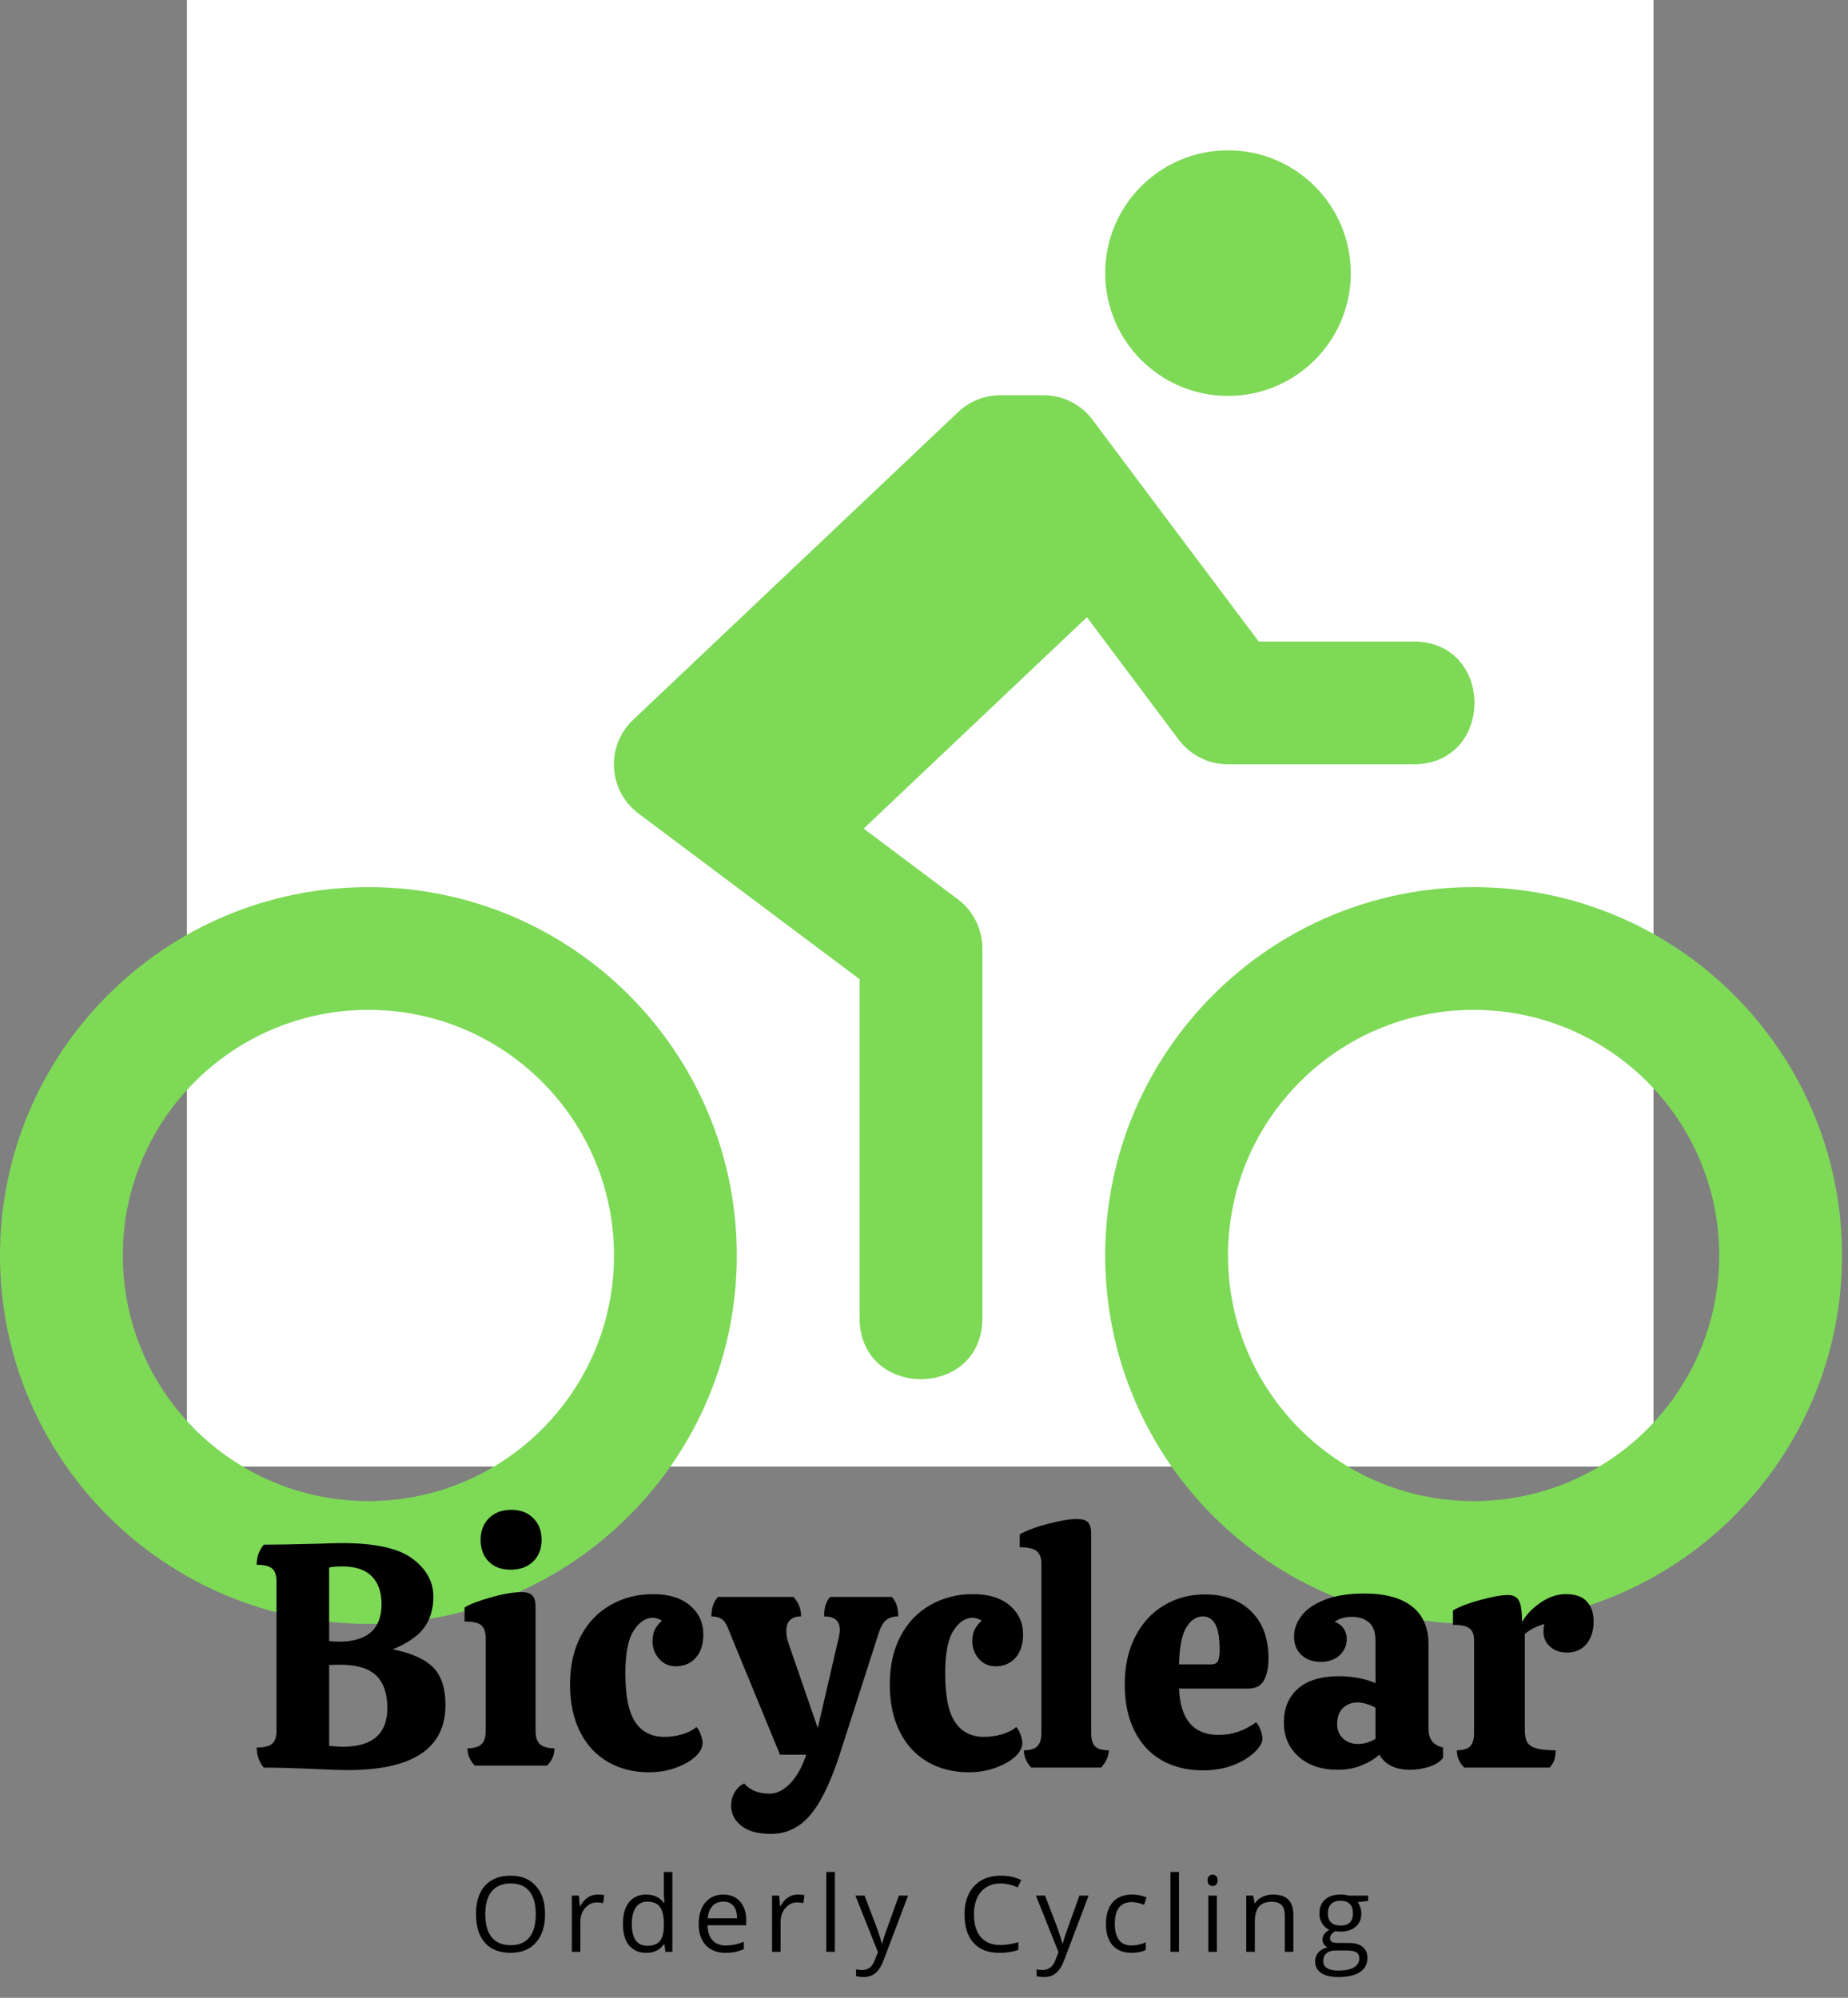 <svg width="37" height="40" viewBox="0 0 37 40" fill="none" xmlns="http://www.w3.org/2000/svg">
<rect x="0" y="0" width="37" height="40" fill="#808080" stroke="none"/>
<path d="M3.742 0H33.106V29.363H3.742V0Z" fill="white"/>
<path d="M24.587 3.01C23.229 3.01 22.128 4.111 22.128 5.468C22.128 6.827 23.229 7.927 24.587 7.927C25.945 7.927 27.045 6.827 27.045 5.468C27.045 4.111 25.945 3.01 24.587 3.01ZM20.025 7.913C19.705 7.915 19.398 8.04 19.17 8.263L12.678 14.41C12.123 14.934 12.173 15.83 12.783 16.288L17.211 19.606V26.367C17.186 28.03 19.693 28.03 19.669 26.367V18.991C19.67 18.605 19.488 18.24 19.18 18.007L17.292 16.59L21.762 12.358L23.602 14.813C23.835 15.123 24.2 15.304 24.587 15.303H28.275C29.937 15.328 29.937 12.822 28.275 12.844H25.201L23.357 10.386L21.883 8.417C21.662 8.113 21.313 7.927 20.937 7.913H20.025ZM7.376 17.762C3.302 17.762 0 21.065 0 25.138C0 29.211 3.302 32.514 7.376 32.514C11.45 32.514 14.752 29.211 14.752 25.138C14.752 21.065 11.45 17.762 7.376 17.762ZM29.504 17.762C25.43 17.762 22.128 21.065 22.128 25.138C22.128 29.211 25.43 32.514 29.504 32.514C33.578 32.514 36.88 29.211 36.88 25.138C36.88 21.065 33.578 17.762 29.504 17.762ZM7.376 20.22C10.092 20.22 12.293 22.422 12.293 25.138C12.293 27.854 10.092 30.055 7.376 30.055C4.66 30.055 2.459 27.854 2.459 25.138C2.459 22.422 4.66 20.22 7.376 20.22ZM29.504 20.22C32.22 20.22 34.421 22.422 34.421 25.138C34.421 27.854 32.22 30.055 29.504 30.055C26.788 30.055 24.587 27.854 24.587 25.138C24.587 22.422 26.788 20.22 29.504 20.22Z" fill="#7ED957"/>
<path d="M6.963 35.441C6.801 35.441 6.611 35.435 6.392 35.423C5.894 35.401 5.524 35.391 5.281 35.391C5.187 35.277 5.139 35.142 5.139 34.989C5.285 34.989 5.388 34.964 5.447 34.915C5.506 34.866 5.535 34.781 5.535 34.661V31.655C5.535 31.537 5.506 31.453 5.447 31.404C5.388 31.355 5.285 31.33 5.139 31.33C5.139 31.177 5.187 31.043 5.281 30.928C5.519 30.928 5.888 30.922 6.386 30.908C6.609 30.9 6.76 30.896 6.841 30.896C7.511 30.896 7.984 31.001 8.26 31.209C8.538 31.418 8.677 31.672 8.677 31.968C8.677 32.217 8.613 32.426 8.488 32.595C8.361 32.763 8.154 32.905 7.864 33.023C8.244 33.1 8.515 33.223 8.677 33.39C8.838 33.555 8.919 33.805 8.919 34.138C8.919 35.006 8.267 35.441 6.963 35.441ZM6.782 32.87C7.353 32.87 7.639 32.619 7.639 32.116C7.639 31.878 7.574 31.693 7.444 31.561C7.314 31.429 7.117 31.363 6.853 31.363C6.735 31.363 6.647 31.371 6.59 31.386V32.858C6.667 32.866 6.731 32.87 6.782 32.87ZM6.859 34.974C7.456 34.974 7.755 34.716 7.755 34.2C7.755 33.906 7.679 33.688 7.53 33.547C7.382 33.403 7.14 33.331 6.803 33.331L6.59 33.337V34.956C6.706 34.968 6.796 34.974 6.859 34.974Z" fill="black"/>
<path d="M17.857 31.974C17.941 32.062 17.984 32.192 17.984 32.364C17.881 32.364 17.799 32.389 17.739 32.44C17.68 32.492 17.631 32.576 17.594 32.695L16.864 34.967C16.673 35.589 16.468 36.037 16.249 36.309C16.032 36.582 15.759 36.719 15.431 36.719C15.177 36.719 14.98 36.665 14.843 36.557C14.707 36.45 14.639 36.316 14.639 36.155C14.639 36.052 14.663 35.961 14.713 35.88C14.761 35.799 14.825 35.742 14.902 35.709C15.015 35.845 15.186 35.913 15.413 35.913C15.549 35.913 15.683 35.846 15.815 35.715C15.946 35.583 16.056 35.388 16.143 35.133H15.617L14.633 32.742C14.625 32.717 14.603 32.663 14.568 32.582C14.534 32.499 14.492 32.443 14.441 32.411C14.39 32.38 14.324 32.364 14.243 32.364C14.243 32.198 14.287 32.068 14.376 31.974H15.886C15.988 32.084 16.04 32.214 16.04 32.364C15.842 32.364 15.744 32.461 15.744 32.656C15.744 32.733 15.754 32.804 15.776 32.869L16.373 34.601L16.793 32.786C16.806 32.726 16.814 32.674 16.814 32.633C16.814 32.454 16.709 32.364 16.5 32.364C16.5 32.188 16.54 32.059 16.622 31.974H17.857Z" fill="black"/>
<path d="M13.946 34.578C13.981 34.618 14.009 34.669 14.031 34.734C14.055 34.798 14.067 34.852 14.067 34.897C14.067 34.992 14.017 35.085 13.919 35.175C13.822 35.263 13.691 35.337 13.526 35.396C13.362 35.456 13.185 35.485 12.994 35.485C12.682 35.485 12.407 35.415 12.167 35.275C11.928 35.136 11.742 34.934 11.611 34.669C11.479 34.404 11.413 34.09 11.413 33.727C11.413 33.357 11.484 33.035 11.626 32.763C11.769 32.49 11.969 32.281 12.223 32.137C12.477 31.991 12.761 31.918 13.077 31.918C13.392 31.918 13.638 31.994 13.816 32.146C13.993 32.298 14.082 32.491 14.082 32.725C14.082 32.924 14.03 33.081 13.928 33.195C13.825 33.307 13.693 33.363 13.532 33.363C13.397 33.363 13.287 33.315 13.198 33.215C13.109 33.117 13.065 32.998 13.065 32.858C13.065 32.763 13.081 32.685 13.115 32.621C13.148 32.559 13.195 32.502 13.254 32.45C13.187 32.411 13.126 32.391 13.071 32.391C12.925 32.391 12.797 32.478 12.687 32.651C12.576 32.822 12.521 33.108 12.521 33.505C12.521 33.956 12.587 34.282 12.719 34.48C12.851 34.678 13.045 34.776 13.301 34.776C13.42 34.776 13.536 34.76 13.653 34.726C13.771 34.692 13.869 34.643 13.946 34.578Z" fill="black"/>
<path d="M10.844 30.829C10.844 31.013 10.786 31.159 10.673 31.267C10.56 31.375 10.41 31.429 10.223 31.429C10.04 31.429 9.894 31.375 9.786 31.267C9.677 31.159 9.623 31.013 9.623 30.829C9.623 30.651 9.68 30.506 9.792 30.395C9.904 30.285 10.052 30.23 10.235 30.23C10.418 30.23 10.565 30.285 10.675 30.395C10.788 30.506 10.844 30.651 10.844 30.829ZM10.723 34.659C10.723 34.783 10.753 34.872 10.814 34.925C10.877 34.978 10.973 35.005 11.101 35.005C11.101 35.137 11.052 35.252 10.953 35.351H9.508C9.409 35.252 9.36 35.137 9.36 35.005C9.488 35.005 9.581 34.978 9.638 34.925C9.695 34.872 9.724 34.782 9.724 34.653V32.8C9.724 32.681 9.695 32.595 9.638 32.543C9.581 32.492 9.468 32.467 9.301 32.467V32.186C9.403 32.121 9.577 32.054 9.821 31.985C10.068 31.914 10.277 31.878 10.448 31.878C10.546 31.878 10.616 31.901 10.658 31.946C10.701 31.99 10.723 32.065 10.723 32.171V34.659Z" fill="black"/>
<path d="M20.348 34.578C20.383 34.618 20.412 34.669 20.434 34.734C20.457 34.798 20.469 34.852 20.469 34.897C20.469 34.992 20.42 35.085 20.321 35.175C20.225 35.263 20.094 35.337 19.928 35.396C19.764 35.456 19.587 35.485 19.396 35.485C19.085 35.485 18.809 35.415 18.569 35.275C18.33 35.136 18.145 34.934 18.013 34.669C17.881 34.404 17.815 34.09 17.815 33.727C17.815 33.357 17.886 33.035 18.028 32.763C18.172 32.49 18.371 32.281 18.625 32.137C18.879 31.991 19.164 31.918 19.479 31.918C19.794 31.918 20.041 31.994 20.218 32.146C20.395 32.298 20.484 32.491 20.484 32.725C20.484 32.924 20.432 33.081 20.33 33.195C20.228 33.307 20.095 33.363 19.934 33.363C19.8 33.363 19.689 33.315 19.6 33.215C19.512 33.117 19.467 32.998 19.467 32.858C19.467 32.763 19.484 32.685 19.518 32.621C19.551 32.559 19.597 32.502 19.657 32.45C19.589 32.411 19.528 32.391 19.473 32.391C19.327 32.391 19.199 32.478 19.089 32.651C18.978 32.822 18.924 33.108 18.924 33.505C18.924 33.956 18.989 34.282 19.122 34.48C19.253 34.678 19.447 34.776 19.704 34.776C19.822 34.776 19.939 34.76 20.055 34.726C20.174 34.692 20.271 34.643 20.348 34.578Z" fill="black"/>
<path d="M20.851 31.298C20.851 31.191 20.819 31.111 20.757 31.058C20.695 31.005 20.582 30.979 20.417 30.979V30.721C20.57 30.637 20.764 30.565 20.999 30.506C21.233 30.445 21.422 30.414 21.566 30.414C21.668 30.414 21.741 30.436 21.782 30.479C21.825 30.523 21.847 30.597 21.847 30.704V34.693C21.847 34.825 21.874 34.917 21.927 34.968C21.98 35.02 22.07 35.045 22.199 35.045C22.199 35.165 22.147 35.28 22.045 35.391H20.647C20.548 35.284 20.5 35.169 20.5 35.045C20.624 35.045 20.713 35.018 20.768 34.965C20.823 34.912 20.851 34.822 20.851 34.693V31.298Z" fill="black"/>
<path d="M24.398 34.737C24.668 34.737 24.918 34.653 25.149 34.483C25.182 34.517 25.212 34.568 25.237 34.637C25.262 34.704 25.276 34.763 25.276 34.814C25.276 34.891 25.224 34.98 25.122 35.08C25.019 35.181 24.878 35.268 24.697 35.34C24.515 35.411 24.311 35.447 24.085 35.447C23.769 35.447 23.494 35.379 23.257 35.243C23.021 35.107 22.838 34.909 22.711 34.649C22.582 34.389 22.519 34.081 22.519 33.727C22.519 33.365 22.587 33.047 22.726 32.775C22.865 32.502 23.056 32.292 23.299 32.146C23.543 31.998 23.817 31.924 24.123 31.924C24.511 31.924 24.821 32.038 25.051 32.264C25.282 32.489 25.397 32.802 25.397 33.204C25.397 33.391 25.366 33.539 25.305 33.647C25.246 33.755 25.141 33.809 24.989 33.809H23.606C23.631 34.428 23.896 34.737 24.398 34.737ZM24.085 32.364C23.953 32.364 23.841 32.438 23.751 32.586C23.662 32.734 23.613 32.98 23.606 33.325H24.253C24.32 33.325 24.364 33.301 24.386 33.254C24.408 33.207 24.419 33.135 24.419 33.038C24.419 32.786 24.388 32.611 24.327 32.512C24.268 32.414 24.187 32.364 24.085 32.364Z" fill="black"/>
<path d="M25.705 34.489C25.705 34.204 25.798 33.978 25.986 33.812C26.172 33.645 26.45 33.561 26.816 33.561C26.944 33.561 27.075 33.575 27.209 33.6C27.343 33.626 27.453 33.66 27.54 33.703V32.852C27.54 32.681 27.496 32.559 27.41 32.486C27.325 32.411 27.21 32.373 27.067 32.373C26.925 32.373 26.81 32.407 26.721 32.474C26.802 32.5 26.862 32.544 26.902 32.607C26.943 32.668 26.964 32.737 26.964 32.814C26.964 32.95 26.914 33.061 26.816 33.148C26.717 33.233 26.594 33.275 26.447 33.275C26.283 33.275 26.152 33.227 26.053 33.133C25.957 33.038 25.909 32.917 25.909 32.769C25.909 32.62 25.96 32.479 26.062 32.347C26.164 32.215 26.321 32.109 26.532 32.028C26.743 31.947 27.004 31.906 27.315 31.906C27.736 31.906 28.056 31.994 28.273 32.166C28.491 32.338 28.601 32.59 28.601 32.923V34.616C28.601 34.822 28.698 34.946 28.893 34.989V35.193C28.838 35.269 28.746 35.33 28.619 35.373C28.49 35.414 28.36 35.435 28.229 35.435C27.939 35.435 27.735 35.334 27.617 35.133C27.518 35.221 27.398 35.292 27.256 35.349C27.116 35.406 26.956 35.435 26.777 35.435C26.458 35.435 26.199 35.348 26 35.172C25.803 34.995 25.705 34.767 25.705 34.489ZM27.54 34.194C27.493 34.164 27.435 34.14 27.369 34.12C27.304 34.098 27.24 34.087 27.179 34.087C27.061 34.087 26.964 34.125 26.887 34.2C26.81 34.273 26.772 34.38 26.772 34.522C26.772 34.636 26.81 34.731 26.887 34.805C26.964 34.881 27.066 34.918 27.194 34.918C27.257 34.918 27.319 34.908 27.38 34.888C27.443 34.869 27.496 34.844 27.54 34.814V34.194Z" fill="black"/>
<path d="M31.349 31.918C31.542 31.918 31.683 31.968 31.771 32.066C31.862 32.163 31.907 32.297 31.907 32.468C31.907 32.651 31.859 32.801 31.763 32.917C31.666 33.032 31.537 33.088 31.375 33.088C31.235 33.088 31.121 33.048 31.033 32.967C30.945 32.887 30.903 32.79 30.903 32.678C30.903 32.611 30.909 32.558 30.92 32.518C30.767 32.558 30.637 32.624 30.53 32.716V34.637C30.53 34.743 30.545 34.825 30.575 34.879C30.606 34.935 30.665 34.976 30.752 35.003C30.838 35.031 30.969 35.045 31.145 35.045C31.145 35.122 31.136 35.187 31.118 35.24C31.102 35.293 31.071 35.343 31.024 35.391H29.316C29.217 35.292 29.168 35.177 29.168 35.045C29.292 35.045 29.381 35.018 29.434 34.965C29.487 34.912 29.514 34.822 29.514 34.693V32.846C29.514 32.73 29.483 32.65 29.422 32.604C29.361 32.556 29.251 32.533 29.091 32.533V32.243C29.233 32.163 29.42 32.092 29.653 32.031C29.885 31.968 30.065 31.936 30.193 31.936C30.295 31.936 30.368 31.973 30.409 32.045C30.452 32.118 30.474 32.263 30.474 32.48C30.551 32.336 30.672 32.207 30.838 32.093C31.005 31.977 31.175 31.918 31.349 31.918Z" fill="black"/>
<path d="M10.913 38.326C10.913 38.567 10.852 38.756 10.73 38.894C10.61 39.032 10.441 39.1 10.225 39.1C10.001 39.1 9.83 39.034 9.71 38.899C9.59 38.764 9.53 38.571 9.53 38.323C9.53 38.079 9.59 37.89 9.71 37.756C9.832 37.622 10.004 37.555 10.225 37.555C10.441 37.555 10.61 37.624 10.73 37.762C10.852 37.898 10.913 38.086 10.913 38.326ZM9.716 38.326C9.716 38.529 9.759 38.684 9.846 38.79C9.933 38.895 10.059 38.947 10.225 38.947C10.39 38.947 10.515 38.895 10.6 38.79C10.684 38.686 10.727 38.532 10.727 38.326C10.727 38.125 10.684 37.973 10.6 37.868C10.517 37.764 10.392 37.711 10.225 37.711C10.059 37.711 9.933 37.764 9.846 37.868C9.759 37.973 9.716 38.125 9.716 38.326Z" fill="black"/>
<path d="M11.963 37.933C12.012 37.933 12.057 37.938 12.099 37.945L12.075 38.105C12.028 38.095 11.986 38.09 11.951 38.09C11.86 38.09 11.783 38.127 11.717 38.202C11.652 38.275 11.62 38.367 11.62 38.477V39.08H11.449V37.954H11.591L11.608 38.164H11.617C11.658 38.089 11.709 38.032 11.768 37.992C11.827 37.953 11.892 37.933 11.963 37.933Z" fill="black"/>
<path d="M13.303 38.929H13.291C13.212 39.044 13.095 39.1 12.939 39.1C12.792 39.1 12.676 39.05 12.594 38.95C12.512 38.849 12.472 38.707 12.472 38.521C12.472 38.334 12.512 38.189 12.594 38.087C12.676 37.985 12.792 37.933 12.939 37.933C13.091 37.933 13.208 37.989 13.291 38.099H13.303L13.291 37.939V37.481H13.462V39.08H13.323L13.303 38.929ZM12.96 38.959C13.076 38.959 13.159 38.928 13.211 38.864C13.264 38.799 13.291 38.697 13.291 38.557V38.521C13.291 38.362 13.264 38.248 13.211 38.178C13.159 38.11 13.075 38.075 12.957 38.075C12.858 38.075 12.783 38.115 12.729 38.193C12.676 38.27 12.65 38.379 12.65 38.521C12.65 38.665 12.675 38.775 12.727 38.849C12.78 38.922 12.857 38.959 12.96 38.959Z" fill="black"/>
<path d="M14.526 39.1C14.361 39.1 14.229 39.05 14.133 38.95C14.037 38.848 13.989 38.707 13.989 38.527C13.989 38.344 14.033 38.199 14.121 38.093C14.212 37.986 14.332 37.933 14.482 37.933C14.624 37.933 14.735 37.98 14.816 38.072C14.899 38.165 14.94 38.287 14.94 38.438V38.548H14.166C14.169 38.68 14.203 38.781 14.266 38.849C14.329 38.919 14.418 38.953 14.532 38.953C14.654 38.953 14.775 38.928 14.893 38.876V39.026C14.832 39.052 14.775 39.071 14.721 39.083C14.668 39.094 14.603 39.1 14.526 39.1ZM14.482 38.075C14.391 38.075 14.318 38.105 14.263 38.164C14.21 38.223 14.178 38.305 14.169 38.409H14.757C14.757 38.301 14.733 38.218 14.686 38.161C14.639 38.104 14.571 38.075 14.482 38.075Z" fill="black"/>
<path d="M15.972 37.933C16.021 37.933 16.067 37.938 16.108 37.945L16.084 38.105C16.037 38.095 15.996 38.09 15.96 38.09C15.869 38.09 15.792 38.127 15.727 38.202C15.662 38.275 15.629 38.367 15.629 38.477V39.08H15.458V37.954H15.6L15.617 38.164H15.626C15.668 38.089 15.718 38.032 15.777 37.992C15.836 37.953 15.901 37.933 15.972 37.933Z" fill="black"/>
<path d="M16.715 39.08H16.544V37.481H16.715V39.08Z" fill="black"/>
<path d="M17.126 37.954H17.309L17.554 38.595C17.607 38.743 17.641 38.849 17.655 38.914H17.664C17.671 38.879 17.689 38.819 17.717 38.734C17.746 38.65 17.839 38.39 17.997 37.954H18.181L17.696 39.236C17.649 39.362 17.593 39.452 17.528 39.505C17.464 39.558 17.387 39.585 17.294 39.585C17.241 39.585 17.189 39.579 17.14 39.567V39.431C17.177 39.439 17.219 39.443 17.265 39.443C17.383 39.443 17.466 39.377 17.516 39.245L17.578 39.086L17.126 37.954Z" fill="black"/>
<path d="M20.035 37.711C19.869 37.711 19.738 37.767 19.642 37.877C19.547 37.988 19.5 38.138 19.5 38.329C19.5 38.526 19.545 38.678 19.636 38.784C19.728 38.891 19.86 38.944 20.032 38.944C20.136 38.944 20.255 38.925 20.389 38.888V39.041C20.284 39.08 20.157 39.1 20.005 39.1C19.782 39.1 19.611 39.034 19.491 38.899C19.37 38.766 19.311 38.574 19.311 38.326C19.311 38.172 19.339 38.038 19.396 37.921C19.455 37.803 19.539 37.713 19.648 37.649C19.758 37.587 19.887 37.555 20.035 37.555C20.192 37.555 20.33 37.584 20.448 37.644L20.375 37.791C20.26 37.738 20.147 37.711 20.035 37.711Z" fill="black"/>
<path d="M20.741 37.954H20.924L21.169 38.595C21.222 38.743 21.256 38.849 21.27 38.914H21.279C21.286 38.879 21.304 38.819 21.332 38.734C21.361 38.65 21.454 38.39 21.612 37.954H21.796L21.311 39.236C21.264 39.362 21.208 39.452 21.143 39.505C21.079 39.558 21.002 39.585 20.909 39.585C20.856 39.585 20.804 39.579 20.755 39.567V39.431C20.792 39.439 20.834 39.443 20.88 39.443C20.998 39.443 21.081 39.377 21.131 39.245L21.193 39.086L20.741 37.954Z" fill="black"/>
<path d="M22.654 39.1C22.492 39.1 22.366 39.05 22.276 38.95C22.187 38.849 22.143 38.707 22.143 38.524C22.143 38.335 22.188 38.19 22.279 38.087C22.369 37.985 22.498 37.933 22.666 37.933C22.721 37.933 22.776 37.939 22.829 37.951C22.883 37.963 22.926 37.977 22.956 37.992L22.905 38.137C22.866 38.121 22.823 38.109 22.778 38.099C22.735 38.089 22.696 38.084 22.663 38.084C22.434 38.084 22.32 38.23 22.32 38.521C22.32 38.659 22.348 38.766 22.403 38.84C22.458 38.916 22.541 38.953 22.651 38.953C22.746 38.953 22.842 38.932 22.941 38.891V39.041C22.866 39.08 22.77 39.1 22.654 39.1Z" fill="black"/>
<path d="M23.605 39.08H23.434V37.481H23.605V39.08Z" fill="black"/>
<path d="M24.364 39.08H24.193V37.954H24.364V39.08ZM24.178 37.649C24.178 37.61 24.188 37.581 24.208 37.564C24.227 37.544 24.251 37.534 24.279 37.534C24.306 37.534 24.33 37.544 24.35 37.564C24.369 37.581 24.379 37.61 24.379 37.649C24.379 37.687 24.369 37.716 24.35 37.735C24.33 37.753 24.306 37.762 24.279 37.762C24.251 37.762 24.227 37.753 24.208 37.735C24.188 37.716 24.178 37.687 24.178 37.649Z" fill="black"/>
<path d="M25.724 39.08V38.353C25.724 38.26 25.703 38.192 25.661 38.146C25.62 38.101 25.554 38.078 25.463 38.078C25.347 38.078 25.261 38.11 25.206 38.175C25.151 38.239 25.124 38.343 25.124 38.489V39.08H24.952V37.954H25.091L25.121 38.108H25.127C25.162 38.053 25.211 38.01 25.274 37.98C25.337 37.949 25.407 37.933 25.484 37.933C25.62 37.933 25.722 37.966 25.791 38.031C25.86 38.096 25.895 38.2 25.895 38.344V39.08H25.724Z" fill="black"/>
<path d="M27.392 37.954V38.06L27.183 38.087C27.202 38.11 27.219 38.142 27.233 38.181C27.248 38.219 27.256 38.263 27.256 38.311C27.256 38.422 27.219 38.511 27.144 38.577C27.069 38.642 26.965 38.675 26.834 38.675C26.8 38.675 26.769 38.672 26.739 38.666C26.666 38.704 26.63 38.752 26.63 38.811C26.63 38.843 26.643 38.866 26.668 38.882C26.694 38.896 26.737 38.902 26.799 38.902H26.999C27.121 38.902 27.215 38.928 27.28 38.979C27.345 39.031 27.378 39.104 27.378 39.201C27.378 39.326 27.327 39.422 27.227 39.487C27.128 39.553 26.982 39.585 26.79 39.585C26.643 39.585 26.53 39.557 26.45 39.502C26.371 39.447 26.331 39.37 26.331 39.272C26.331 39.202 26.353 39.142 26.397 39.092C26.439 39.043 26.501 39.009 26.58 38.991C26.552 38.978 26.528 38.958 26.509 38.932C26.489 38.905 26.479 38.872 26.479 38.834C26.479 38.793 26.49 38.758 26.512 38.728C26.533 38.697 26.568 38.667 26.615 38.639C26.558 38.614 26.51 38.573 26.473 38.515C26.436 38.458 26.417 38.393 26.417 38.317C26.417 38.195 26.454 38.101 26.529 38.034C26.604 37.967 26.708 37.933 26.843 37.933C26.902 37.933 26.955 37.941 27.002 37.954H27.392ZM26.494 39.269C26.494 39.329 26.519 39.376 26.571 39.408C26.622 39.439 26.696 39.455 26.793 39.455C26.936 39.455 27.042 39.433 27.112 39.39C27.18 39.346 27.215 39.288 27.215 39.216C27.215 39.154 27.195 39.112 27.156 39.089C27.118 39.065 27.047 39.053 26.943 39.053H26.739C26.663 39.053 26.602 39.072 26.559 39.109C26.515 39.146 26.494 39.199 26.494 39.269ZM26.586 38.314C26.586 38.393 26.608 38.453 26.654 38.495C26.699 38.535 26.761 38.554 26.84 38.554C27.005 38.554 27.088 38.473 27.088 38.311C27.088 38.142 27.004 38.057 26.837 38.057C26.756 38.057 26.694 38.079 26.651 38.122C26.607 38.166 26.586 38.23 26.586 38.314Z" fill="black"/>
</svg>
